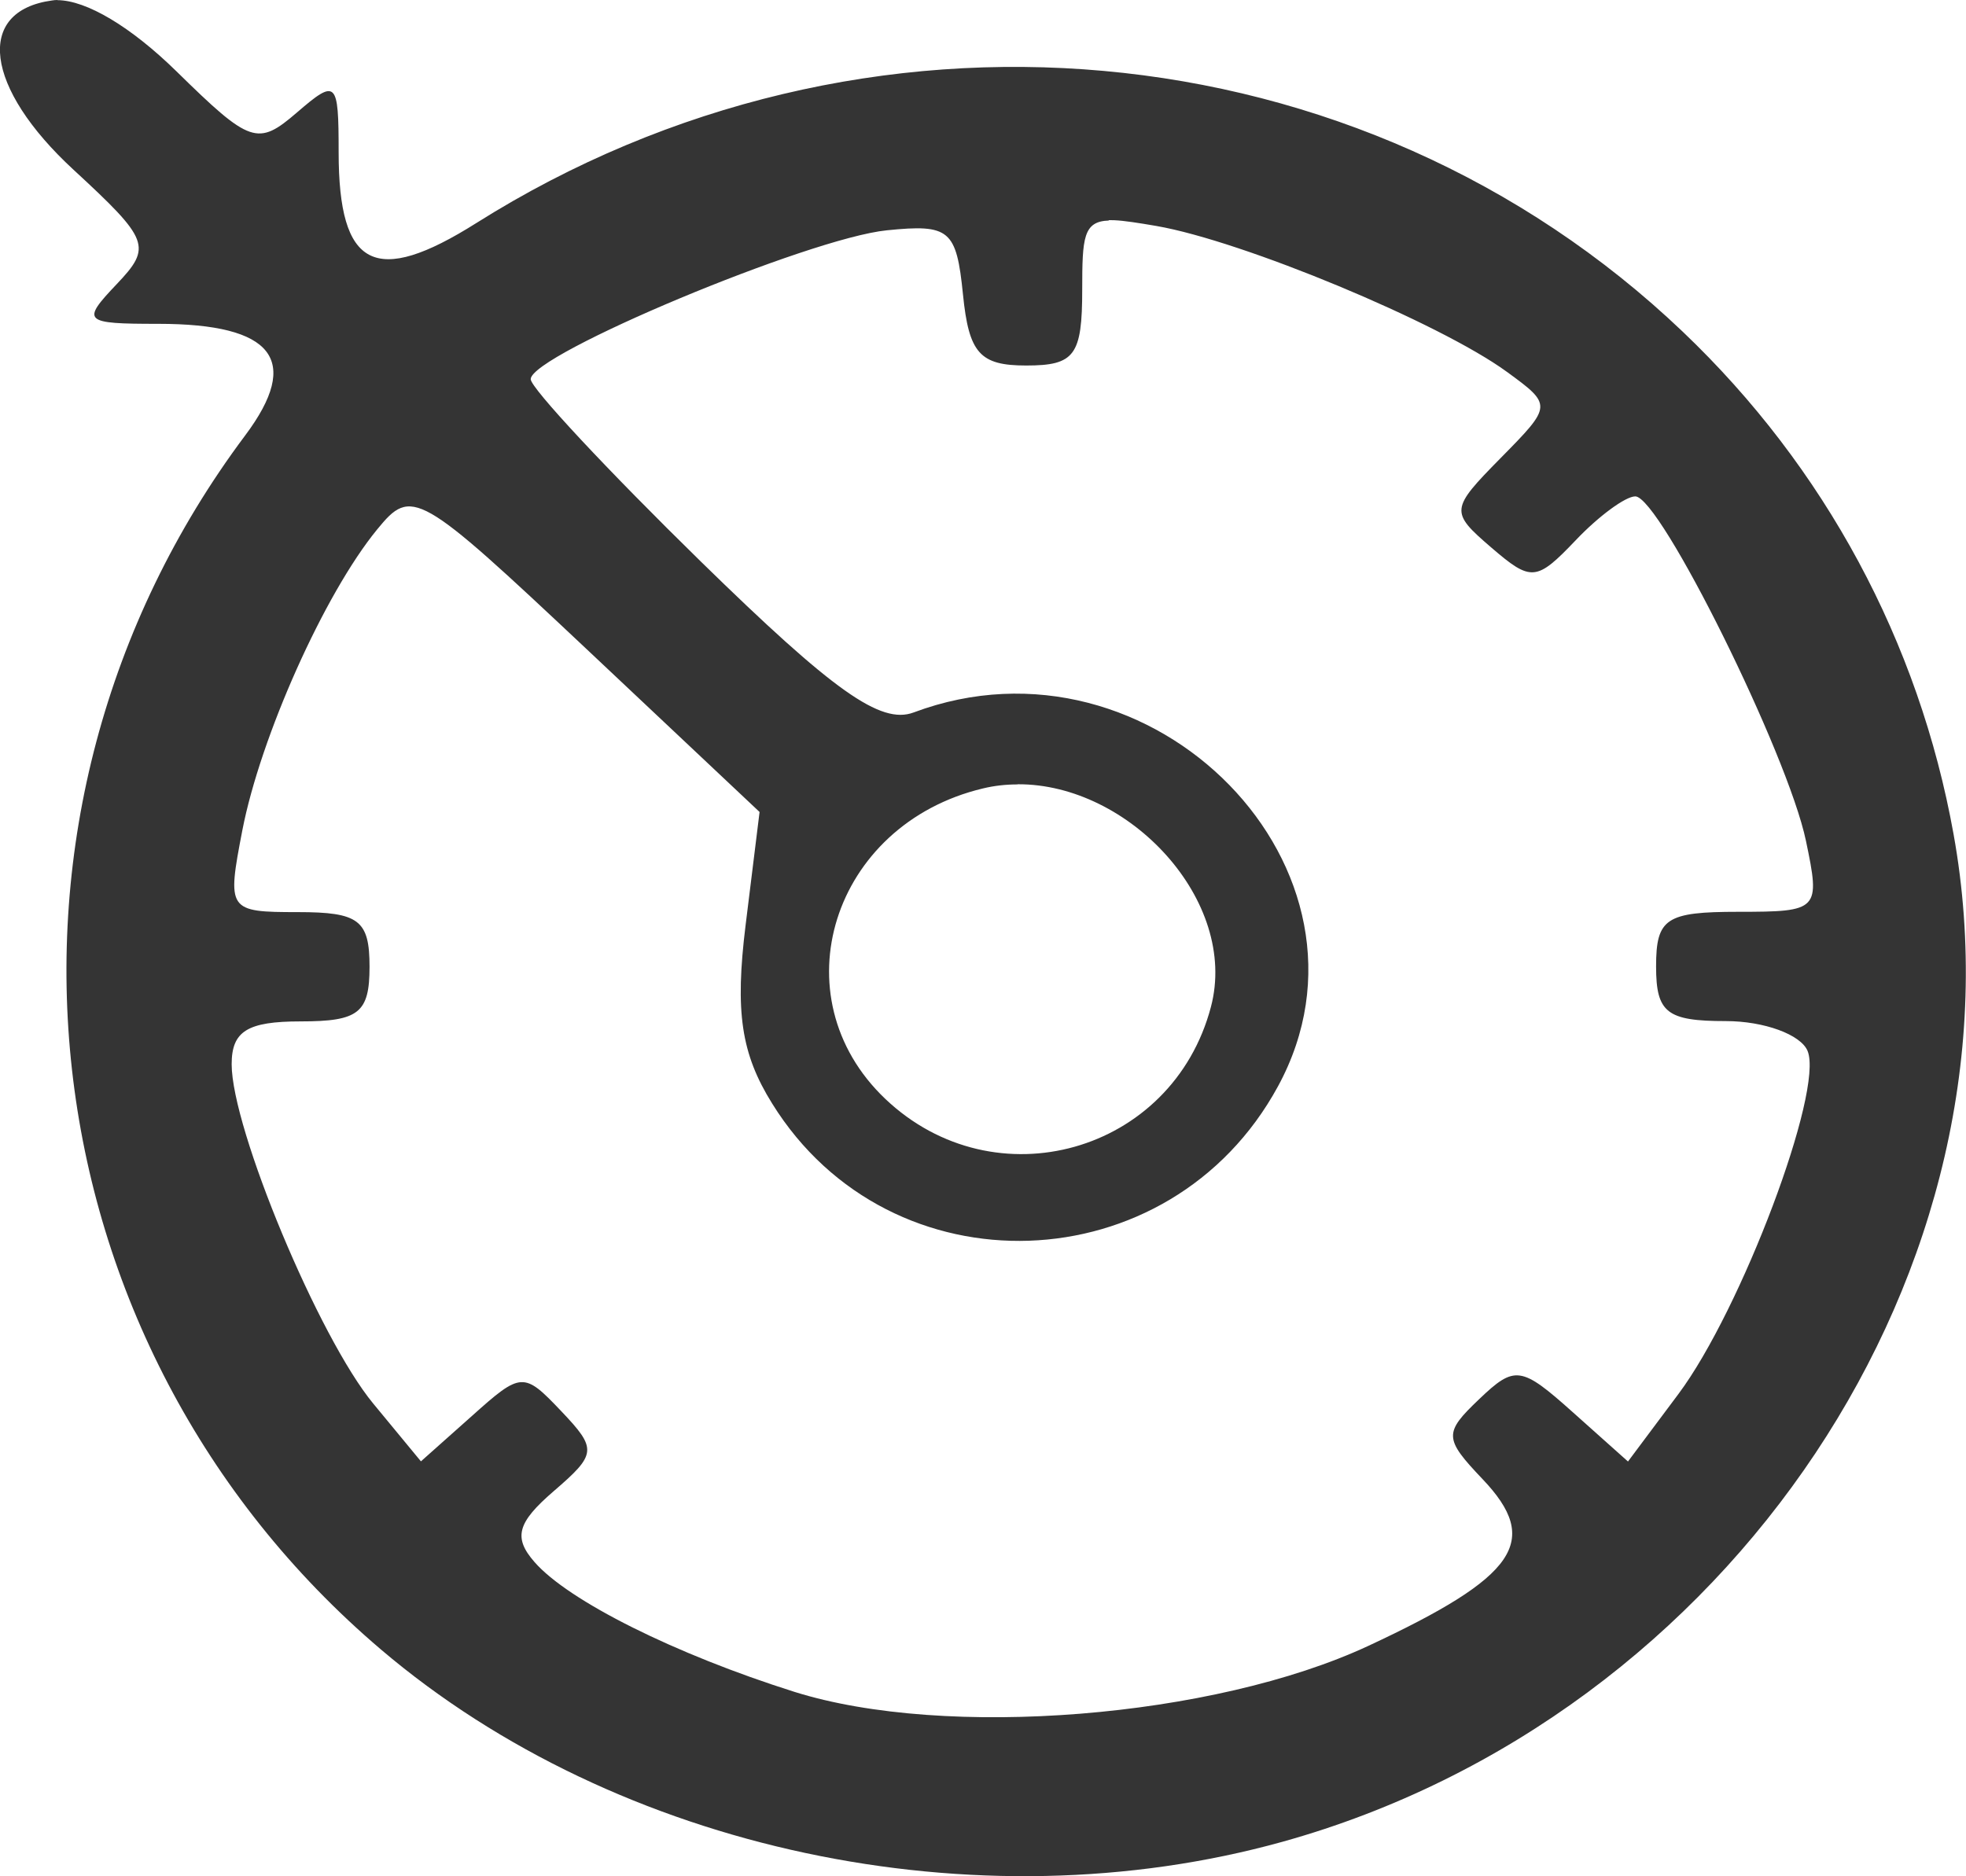 <?xml version="1.0" encoding="UTF-8" standalone="no"?>
<!-- Created with Inkscape (http://www.inkscape.org/) -->

<svg
   width="12.662mm"
   height="12.085mm"
   viewBox="0 0 12.662 12.085"
   version="1.1"
   id="svg11045"
   inkscape:version="1.3.2 (091e20e, 2023-11-25, custom)"
   sodipodi:docname="CruiseControl_NotActive.svg"
   xmlns:inkscape="http://www.inkscape.org/namespaces/inkscape"
   xmlns:sodipodi="http://sodipodi.sourceforge.net/DTD/sodipodi-0.dtd"
   xmlns="http://www.w3.org/2000/svg"
   xmlns:svg="http://www.w3.org/2000/svg">
  <sodipodi:namedview
     id="namedview11047"
     pagecolor="#ffffff"
     bordercolor="#000000"
     borderopacity="0.25"
     inkscape:showpageshadow="2"
     inkscape:pageopacity="0.0"
     inkscape:pagecheckerboard="0"
     inkscape:deskcolor="#d1d1d1"
     inkscape:document-units="mm"
     showgrid="false"
     inkscape:zoom="3.2391414"
     inkscape:cx="-87.986279"
     inkscape:cy="39.362283"
     inkscape:window-width="2048"
     inkscape:window-height="1089"
     inkscape:window-x="-8"
     inkscape:window-y="-8"
     inkscape:window-maximized="1"
     inkscape:current-layer="layer1" />
  <defs
     id="defs11042" />
  <g
     inkscape:label="Warstwa 1"
     inkscape:groupmode="layer"
     id="layer1"
     transform="translate(-85.808,-137.166)">
    <path
       id="path138471-4"
       style="fill:#343434;fill-opacity:1;stroke-width:0.144"
       d="m 86.179,137.166 c -0.012,4e-5 -0.025,0.001 -0.036,0.003 -0.497,0.068 -0.434,0.562 0.138,1.09 0.49,0.452 0.507,0.497 0.279,0.737 -0.23,0.242 -0.216,0.256 0.268,0.256 0.742,0 0.923,0.233 0.559,0.719 -1.824,2.438 -1.442,5.85 0.875,7.821 1.523,1.295 3.832,1.787 5.806,1.238 2.889,-0.804 4.823,-3.707 4.322,-6.49 -0.223,-1.24 -0.83,-2.366 -1.744,-3.237 -2.076,-1.979 -5.281,-2.268 -7.769,-0.701 -0.653,0.412 -0.888,0.291 -0.888,-0.456 0,-0.461 -0.014,-0.475 -0.269,-0.255 -0.252,0.217 -0.3,0.201 -0.775,-0.265 -0.294,-0.288 -0.581,-0.459 -0.768,-0.459 z m 6.768,1.418 c 0.011,-3.3e-4 0.023,-1e-5 0.036,5.2e-4 0.067,0.003 0.155,0.017 0.272,0.037 0.556,0.096 1.825,0.624 2.257,0.939 0.295,0.215 0.294,0.218 -0.039,0.556 -0.325,0.33 -0.327,0.347 -0.061,0.576 0.258,0.222 0.291,0.219 0.544,-0.046 0.148,-0.156 0.321,-0.283 0.384,-0.283 0.16,0 0.982,1.659 1.099,2.218 0.094,0.448 0.084,0.458 -0.435,0.458 -0.466,0 -0.53,0.042 -0.53,0.352 0,0.298 0.069,0.352 0.449,0.352 0.247,0 0.484,0.087 0.527,0.193 0.104,0.258 -0.427,1.667 -0.832,2.209 l -0.325,0.435 -0.356,-0.318 c -0.332,-0.297 -0.373,-0.303 -0.602,-0.084 -0.229,0.218 -0.228,0.253 0.021,0.515 0.38,0.399 0.223,0.628 -0.736,1.075 -0.997,0.464 -2.721,0.602 -3.695,0.296 -0.767,-0.242 -1.457,-0.586 -1.675,-0.837 -0.137,-0.157 -0.111,-0.253 0.123,-0.455 0.279,-0.24 0.282,-0.272 0.049,-0.517 -0.241,-0.254 -0.257,-0.253 -0.575,0.032 l -0.328,0.292 -0.307,-0.372 c -0.35,-0.423 -0.912,-1.771 -0.912,-2.186 0,-0.213 0.101,-0.276 0.444,-0.276 0.375,0 0.444,-0.055 0.444,-0.352 0,-0.3 -0.068,-0.352 -0.461,-0.352 -0.452,0 -0.458,-0.01 -0.358,-0.528 0.117,-0.602 0.528,-1.522 0.868,-1.937 0.223,-0.273 0.264,-0.25 1.347,0.769 l 1.116,1.051 -0.09,0.729 c -0.069,0.558 -0.029,0.828 0.171,1.149 0.762,1.228 2.564,1.166 3.258,-0.111 0.753,-1.386 -0.806,-2.986 -2.347,-2.408 -0.212,0.079 -0.516,-0.137 -1.369,-0.971 -0.603,-0.59 -1.097,-1.119 -1.097,-1.176 0,-0.159 1.794,-0.909 2.294,-0.959 0.404,-0.041 0.448,-0.004 0.49,0.413 0.038,0.379 0.109,0.458 0.407,0.458 0.313,0 0.361,-0.065 0.361,-0.49 0,-0.334 0.007,-0.439 0.173,-0.444 z m -0.585,3.634 c 0.72,-0.004 1.425,0.752 1.245,1.434 -0.248,0.941 -1.392,1.264 -2.098,0.592 -0.691,-0.658 -0.342,-1.767 0.629,-1.999 0.074,-0.018 0.149,-0.026 0.223,-0.026 z" />
  </g>
  <g
     inkscape:groupmode="layer"
     id="layer8"
     inkscape:label="Warstwa 2"
     transform="translate(-85.808,-137.166)" />
</svg>
